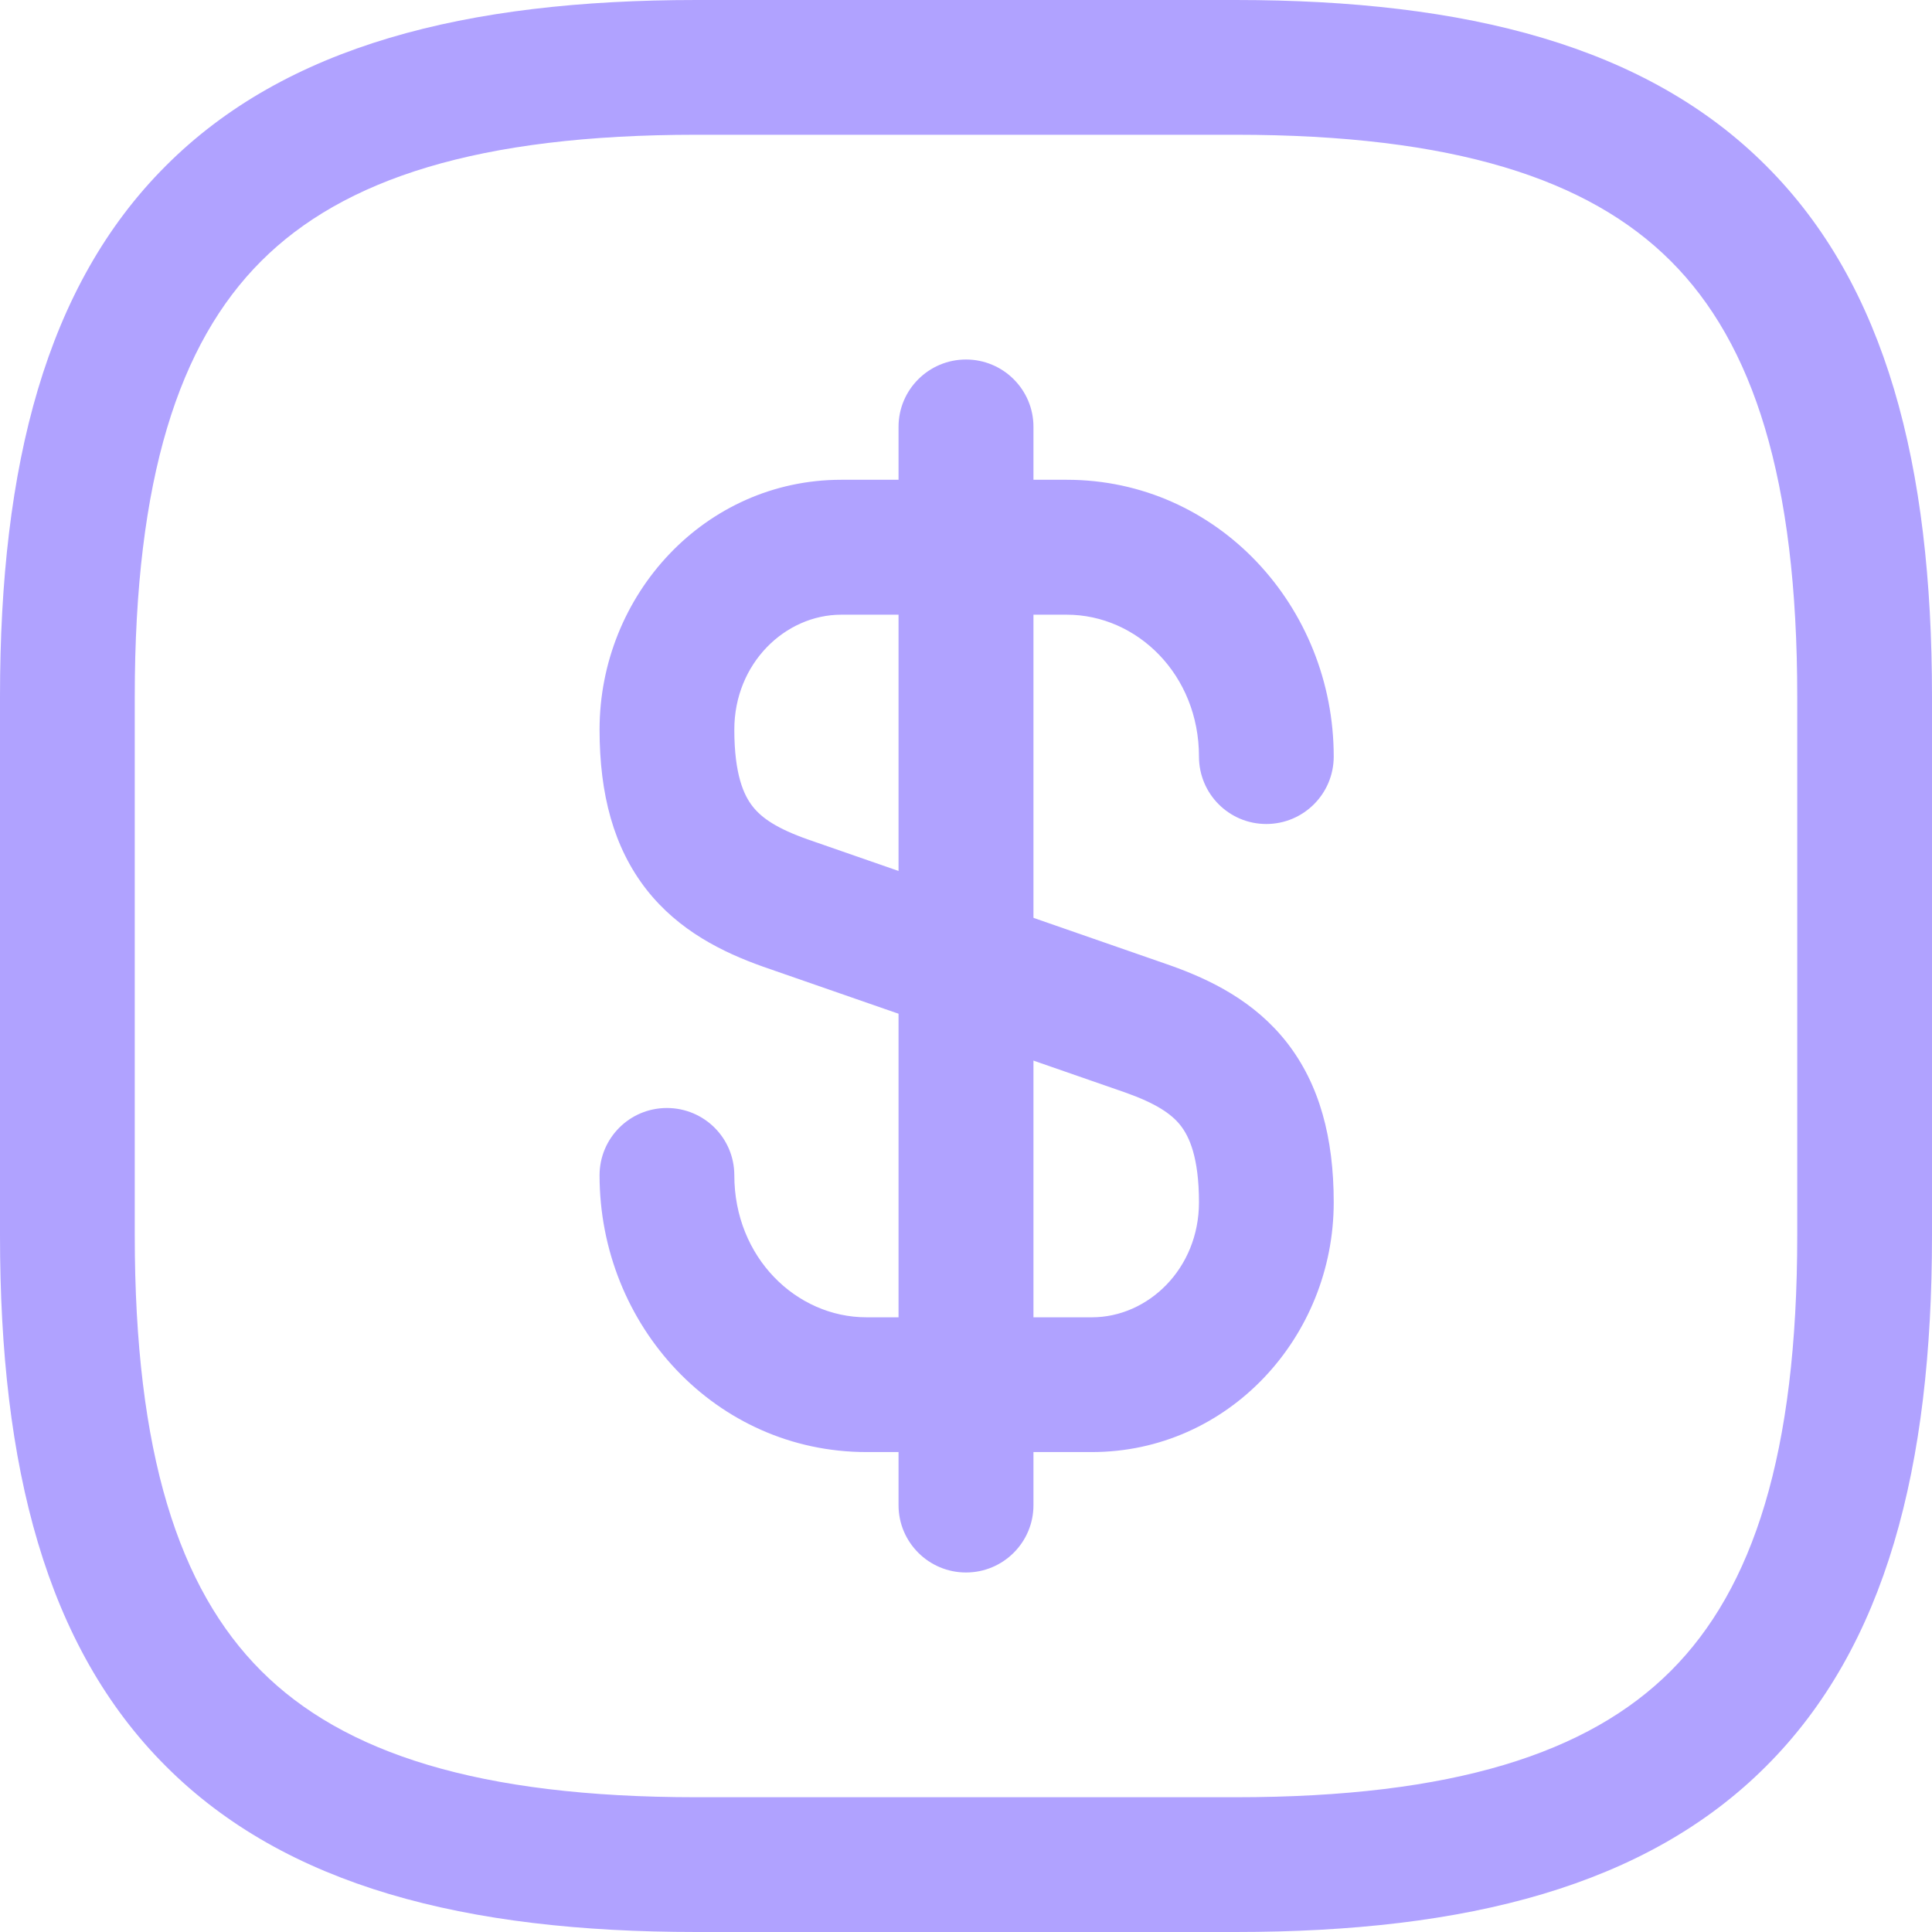 <svg width="12" height="12" viewBox="0 0 12 12" fill="none" xmlns="http://www.w3.org/2000/svg">
<path fill-rule="evenodd" clip-rule="evenodd" d="M5.225 3.818C4.877 3.818 4.561 4.12 4.561 4.532C4.561 4.813 4.621 4.941 4.675 5.009C4.732 5.082 4.828 5.147 5.018 5.214L7.268 5.996C7.519 6.085 7.791 6.218 7.992 6.474C8.196 6.735 8.284 7.067 8.284 7.468C8.284 8.306 7.628 9.019 6.782 9.019H5.382C4.445 9.019 3.724 8.232 3.724 7.3C3.724 7.069 3.911 6.882 4.142 6.882C4.374 6.882 4.561 7.069 4.561 7.3C4.561 7.809 4.945 8.182 5.382 8.182H6.782C7.131 8.182 7.447 7.88 7.447 7.468C7.447 7.187 7.386 7.059 7.333 6.991C7.276 6.918 7.179 6.853 6.99 6.786L4.739 6.004C4.489 5.915 4.217 5.782 4.016 5.526C3.811 5.264 3.724 4.932 3.724 4.532C3.724 3.694 4.379 2.98 5.225 2.98H6.626C7.563 2.98 8.284 3.768 8.284 4.699C8.284 4.931 8.096 5.118 7.865 5.118C7.634 5.118 7.447 4.931 7.447 4.699C7.447 4.191 7.063 3.818 6.626 3.818H5.225Z" fill="#B0A2FF"/>
<path fill-rule="evenodd" clip-rule="evenodd" d="M6 2.233C6.231 2.233 6.419 2.42 6.419 2.651V9.349C6.419 9.58 6.231 9.767 6 9.767C5.769 9.767 5.581 9.58 5.581 9.349V2.651C5.581 2.42 5.769 2.233 6 2.233Z" fill="#B0A2FF"/>
<path fill-rule="evenodd" clip-rule="evenodd" d="M1.622 1.622C1.111 2.133 0.837 2.972 0.837 4.326V7.674C0.837 9.028 1.111 9.867 1.622 10.378C2.133 10.889 2.972 11.163 4.326 11.163H7.674C9.028 11.163 9.867 10.889 10.378 10.378C10.889 9.867 11.163 9.028 11.163 7.674V4.326C11.163 2.972 10.889 2.133 10.378 1.622C9.867 1.111 9.028 0.837 7.674 0.837H4.326C2.972 0.837 2.133 1.111 1.622 1.622ZM1.03 1.03C1.774 0.285 2.889 0 4.326 0H7.674C9.111 0 10.226 0.285 10.97 1.03C11.715 1.774 12 2.889 12 4.326V7.674C12 9.111 11.715 10.226 10.97 10.97C10.226 11.715 9.111 12 7.674 12H4.326C2.889 12 1.774 11.715 1.03 10.97C0.285 10.226 0 9.111 0 7.674V4.326C0 2.889 0.285 1.774 1.03 1.03Z" fill="#B0A2FF"/>
</svg>

